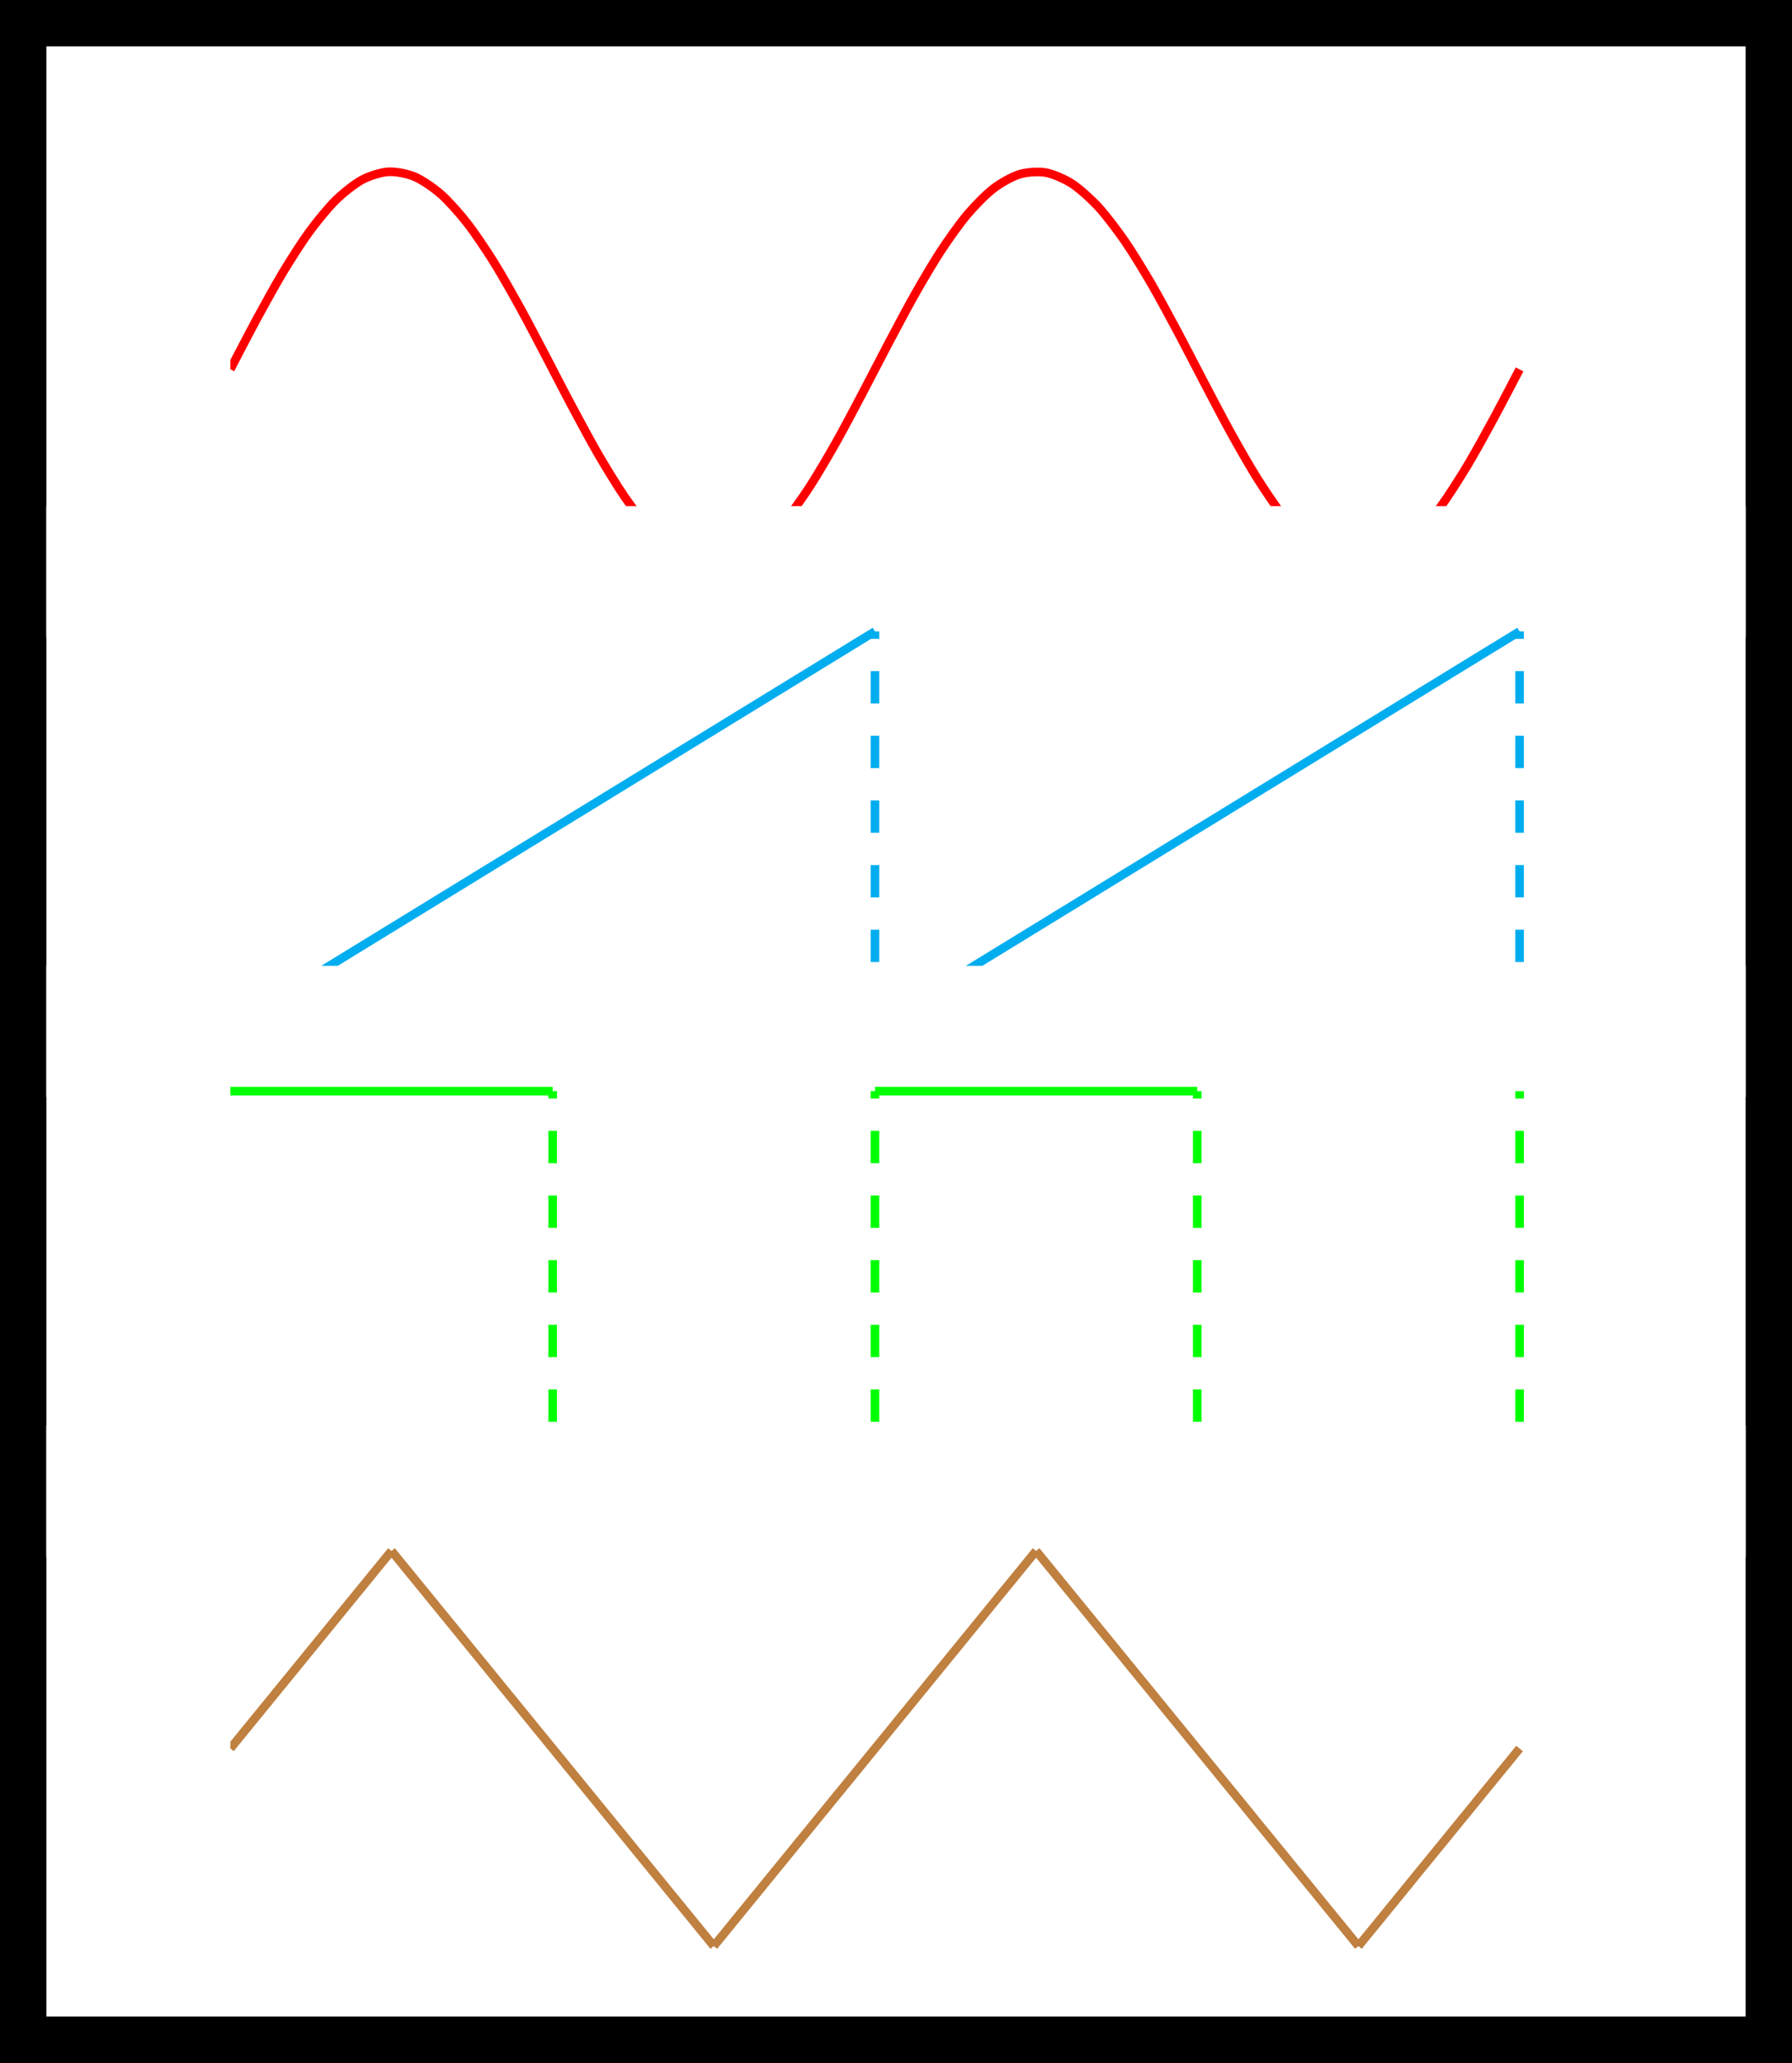<?xml version="1.0" encoding="UTF-8"?>
<svg xmlns="http://www.w3.org/2000/svg" xmlns:xlink="http://www.w3.org/1999/xlink" width="165.801pt" height="190.796pt" viewBox="0 0 165.801 190.796" version="1.1">
<rect x="0" y="0" width="165.801" height="190.796" fill="#333333" stroke="none"/>
<defs>
<g>
<symbol overflow="visible" id="glyph0-0">
<path style="stroke:none;" d=""/>
</symbol>
<symbol overflow="visible" id="glyph0-1">
<path style="stroke:none;" d="M 2.047 -3.984 L 2.984 -3.984 C 3.188 -3.984 3.297 -3.984 3.297 -4.188 C 3.297 -4.297 3.188 -4.297 3.016 -4.297 L 2.141 -4.297 C 2.5 -5.719 2.547 -5.906 2.547 -5.969 C 2.547 -6.141 2.422 -6.234 2.25 -6.234 C 2.219 -6.234 1.938 -6.234 1.859 -5.875 L 1.469 -4.297 L 0.531 -4.297 C 0.328 -4.297 0.234 -4.297 0.234 -4.109 C 0.234 -3.984 0.312 -3.984 0.516 -3.984 L 1.391 -3.984 C 0.672 -1.156 0.625 -0.984 0.625 -0.812 C 0.625 -0.266 1 0.109 1.547 0.109 C 2.562 0.109 3.125 -1.344 3.125 -1.422 C 3.125 -1.531 3.047 -1.531 3.016 -1.531 C 2.922 -1.531 2.906 -1.5 2.859 -1.391 C 2.438 -0.344 1.906 -0.109 1.562 -0.109 C 1.359 -0.109 1.25 -0.234 1.25 -0.562 C 1.25 -0.812 1.281 -0.875 1.312 -1.047 Z M 2.047 -3.984 "/>
</symbol>
<symbol overflow="visible" id="glyph0-2">
<path style="stroke:none;" d="M 3.328 -3.016 C 3.391 -3.266 3.625 -4.188 4.312 -4.188 C 4.359 -4.188 4.609 -4.188 4.812 -4.062 C 4.531 -4 4.344 -3.766 4.344 -3.516 C 4.344 -3.359 4.453 -3.172 4.719 -3.172 C 4.938 -3.172 5.25 -3.344 5.25 -3.75 C 5.25 -4.266 4.672 -4.406 4.328 -4.406 C 3.75 -4.406 3.406 -3.875 3.281 -3.656 C 3.031 -4.312 2.5 -4.406 2.203 -4.406 C 1.172 -4.406 0.594 -3.125 0.594 -2.875 C 0.594 -2.766 0.703 -2.766 0.719 -2.766 C 0.797 -2.766 0.828 -2.797 0.844 -2.875 C 1.188 -3.938 1.844 -4.188 2.188 -4.188 C 2.375 -4.188 2.719 -4.094 2.719 -3.516 C 2.719 -3.203 2.547 -2.547 2.188 -1.141 C 2.031 -0.531 1.672 -0.109 1.234 -0.109 C 1.172 -0.109 0.953 -0.109 0.734 -0.234 C 0.984 -0.297 1.203 -0.5 1.203 -0.781 C 1.203 -1.047 0.984 -1.125 0.844 -1.125 C 0.531 -1.125 0.297 -0.875 0.297 -0.547 C 0.297 -0.094 0.781 0.109 1.219 0.109 C 1.891 0.109 2.25 -0.594 2.266 -0.641 C 2.391 -0.281 2.75 0.109 3.344 0.109 C 4.375 0.109 4.938 -1.172 4.938 -1.422 C 4.938 -1.531 4.859 -1.531 4.828 -1.531 C 4.734 -1.531 4.719 -1.484 4.688 -1.422 C 4.359 -0.344 3.688 -0.109 3.375 -0.109 C 2.984 -0.109 2.828 -0.422 2.828 -0.766 C 2.828 -0.984 2.875 -1.203 2.984 -1.641 Z M 3.328 -3.016 "/>
</symbol>
</g>
<clipPath id="clip1">
  <path d="M 0 0 L 165.801 0 L 165.801 190.797 L 0 190.797 Z M 0 0 "/>
</clipPath>
<clipPath id="clip2">
  <path d="M 21.312 14.055 L 146.559 14.055 L 146.559 54.262 L 21.312 54.262 Z M 21.312 14.055 "/>
</clipPath>
<clipPath id="clip3">
  <path d="M 21.312 56.57 L 93 56.57 L 93 96.777 L 21.312 96.777 Z M 21.312 56.57 "/>
</clipPath>
<clipPath id="clip4">
  <path d="M 69 56.57 L 146.559 56.57 L 146.559 96.777 L 69 96.777 Z M 69 56.57 "/>
</clipPath>
<clipPath id="clip5">
  <path d="M 21.312 99.094 L 63 99.094 L 63 113 L 21.312 113 Z M 21.312 99.094 "/>
</clipPath>
<clipPath id="clip6">
  <path d="M 39 126 L 93 126 L 93 139.301 L 39 139.301 Z M 39 126 "/>
</clipPath>
<clipPath id="clip7">
  <path d="M 69 99.094 L 123 99.094 L 123 113 L 69 113 Z M 69 99.094 "/>
</clipPath>
<clipPath id="clip8">
  <path d="M 99 126 L 146.559 126 L 146.559 139.301 L 99 139.301 Z M 99 126 "/>
</clipPath>
<clipPath id="clip9">
  <path d="M 21.312 141.613 L 48 141.613 L 48 173 L 21.312 173 Z M 21.312 141.613 "/>
</clipPath>
<clipPath id="clip10">
  <path d="M 24 141.613 L 78 141.613 L 78 181.82 L 24 181.82 Z M 24 141.613 "/>
</clipPath>
<clipPath id="clip11">
  <path d="M 54 141.613 L 108 141.613 L 108 181.82 L 54 181.82 Z M 54 141.613 "/>
</clipPath>
<clipPath id="clip12">
  <path d="M 84 141.613 L 137 141.613 L 137 181.82 L 84 181.82 Z M 84 141.613 "/>
</clipPath>
<clipPath id="clip13">
  <path d="M 114 150 L 146.559 150 L 146.559 181.82 L 114 181.82 Z M 114 150 "/>
</clipPath>
</defs>
<g id="surface1">
<g clip-path="url(#clip1)" clip-rule="nonzero">
<path style=" stroke:none;fill-rule:nonzero;fill:rgb(0%,0%,0%);fill-opacity:1;" d="M 0 190.797 L 0 0 L 165.801 0 L 165.801 190.797 Z M 0 190.797 "/>
<path style=" stroke:none;fill-rule:nonzero;fill:rgb(0%,0%,0%);fill-opacity:1;" d="M 0 190.797 L 0 0 L 165.801 0 L 165.801 190.797 Z M 0 190.797 "/>
</g>
<path style=" stroke:none;fill-rule:nonzero;fill:rgb(100%,100%,100%);fill-opacity:1;" d="M 4.289 58.949 L 4.289 4.289 L 161.512 4.289 L 161.512 58.949 Z M 4.289 58.949 "/>
<path style="fill:none;stroke-width:0.797;stroke-linecap:butt;stroke-linejoin:miter;stroke:rgb(100%,100%,100%);stroke-opacity:1;stroke-miterlimit:10;" d="M 0.001 20.104 L 122.657 20.104 " transform="matrix(1,0,0,-1,21.312,54.26)"/>
<path style=" stroke:none;fill-rule:nonzero;fill:rgb(100%,100%,100%);fill-opacity:1;" d="M 146.559 34.156 L 142.414 32.086 L 143.969 34.156 L 142.414 36.23 "/>
<path style="fill:none;stroke-width:0.797;stroke-linecap:butt;stroke-linejoin:miter;stroke:rgb(100%,100%,100%);stroke-opacity:1;stroke-miterlimit:10;" d="M 0.001 -0.002 L 0.001 37.615 " transform="matrix(1,0,0,-1,21.312,54.26)"/>
<path style=" stroke:none;fill-rule:nonzero;fill:rgb(100%,100%,100%);fill-opacity:1;" d="M 21.312 14.055 L 19.238 18.199 L 21.312 16.645 L 23.383 18.199 "/>
<g clip-path="url(#clip2)" clip-rule="nonzero">
<path style="fill:none;stroke-width:0.797;stroke-linecap:butt;stroke-linejoin:miter;stroke:rgb(100%,0%,0%);stroke-opacity:1;stroke-miterlimit:10;" d="M 0.001 20.104 C 0.001 20.104 1.758 23.494 2.434 24.74 C 3.11 25.983 4.192 27.951 4.868 29.073 C 5.543 30.194 6.625 31.893 7.301 32.815 C 7.977 33.74 9.063 35.065 9.739 35.733 C 10.415 36.397 11.497 37.256 12.172 37.623 C 12.848 37.99 13.93 38.326 14.606 38.369 C 15.282 38.412 16.364 38.205 17.04 37.92 C 17.715 37.635 18.797 36.901 19.473 36.307 C 20.149 35.713 21.235 34.498 21.907 33.631 C 22.583 32.768 23.668 31.151 24.344 30.073 C 25.02 28.998 26.102 27.084 26.778 25.862 C 27.454 24.643 28.536 22.561 29.211 21.276 C 29.887 19.99 30.969 17.873 31.645 16.612 C 32.321 15.35 33.403 13.334 34.079 12.174 C 34.754 11.018 35.84 9.237 36.516 8.26 C 37.188 7.28 38.274 5.85 38.95 5.115 C 39.626 4.381 40.708 3.397 41.383 2.951 C 42.059 2.51 43.141 2.037 43.817 1.912 C 44.493 1.791 45.575 1.858 46.251 2.061 C 46.926 2.268 48.012 2.869 48.684 3.393 C 49.36 3.912 50.446 5.014 51.122 5.815 C 51.797 6.615 52.879 8.139 53.555 9.17 C 54.231 10.201 55.313 12.049 55.989 13.244 C 56.665 14.436 57.747 16.487 58.422 17.764 C 59.098 19.041 60.18 21.162 60.856 22.436 C 61.532 23.713 62.618 25.764 63.293 26.959 C 63.965 28.151 65.051 30.002 65.727 31.03 C 66.403 32.061 67.485 33.588 68.161 34.389 C 68.836 35.19 69.918 36.291 70.594 36.815 C 71.27 37.334 72.352 37.94 73.028 38.143 C 73.704 38.35 74.786 38.416 75.461 38.295 C 76.137 38.17 77.223 37.697 77.899 37.256 C 78.575 36.811 79.657 35.83 80.333 35.096 C 81.008 34.358 82.09 32.932 82.766 31.951 C 83.442 30.975 84.524 29.194 85.2 28.037 C 85.876 26.877 86.958 24.862 87.633 23.6 C 88.309 22.338 89.395 20.221 90.067 18.936 C 90.743 17.655 91.829 15.569 92.504 14.35 C 93.18 13.127 94.262 11.217 94.938 10.139 C 95.614 9.061 96.696 7.444 97.372 6.576 C 98.047 5.713 99.129 4.498 99.805 3.905 C 100.481 3.307 101.563 2.572 102.239 2.287 C 102.915 2.002 104.001 1.795 104.676 1.838 C 105.348 1.877 106.434 2.217 107.11 2.584 C 107.786 2.947 108.868 3.807 109.543 4.471 C 110.219 5.139 111.301 6.463 111.977 7.385 C 112.653 8.311 113.735 10.01 114.411 11.131 C 115.086 12.252 116.172 14.217 116.844 15.463 C 117.52 16.705 119.282 20.096 119.282 20.096 " transform="matrix(1,0,0,-1,21.312,54.26)"/>
</g>
<g style="fill:rgb(100%,100%,100%);fill-opacity:1;">
  <use xlink:href="#glyph0-1" x="150.304" y="37.216"/>
</g>
<g style="fill:rgb(100%,100%,100%);fill-opacity:1;">
  <use xlink:href="#glyph0-2" x="11.899" y="16.189"/>
</g>
<path style=" stroke:none;fill-rule:nonzero;fill:rgb(100%,100%,100%);fill-opacity:1;" d="M 4.289 101.469 L 4.289 46.809 L 161.512 46.809 L 161.512 101.469 Z M 4.289 101.469 "/>
<path style="fill:none;stroke-width:0.797;stroke-linecap:butt;stroke-linejoin:miter;stroke:rgb(100%,100%,100%);stroke-opacity:1;stroke-miterlimit:10;" d="M 0.001 20.103 L 122.657 20.103 " transform="matrix(1,0,0,-1,21.312,96.779)"/>
<path style=" stroke:none;fill-rule:nonzero;fill:rgb(100%,100%,100%);fill-opacity:1;" d="M 146.559 76.676 L 142.414 74.602 L 143.969 76.676 L 142.414 78.746 "/>
<path style="fill:none;stroke-width:0.797;stroke-linecap:butt;stroke-linejoin:miter;stroke:rgb(100%,100%,100%);stroke-opacity:1;stroke-miterlimit:10;" d="M 0.001 0.002 L 0.001 37.615 " transform="matrix(1,0,0,-1,21.312,96.779)"/>
<path style=" stroke:none;fill-rule:nonzero;fill:rgb(100%,100%,100%);fill-opacity:1;" d="M 21.312 56.57 L 19.238 60.715 L 21.312 59.164 L 23.383 60.715 "/>
<g clip-path="url(#clip3)" clip-rule="nonzero">
<path style="fill:none;stroke-width:0.797;stroke-linecap:butt;stroke-linejoin:miter;stroke:rgb(0%,67.839%,93.729%);stroke-opacity:1;stroke-miterlimit:10;" d="M 0.001 1.826 C 0.001 1.826 0.879 2.365 1.215 2.572 C 1.555 2.779 2.098 3.111 2.434 3.318 C 2.774 3.525 3.313 3.857 3.653 4.064 C 3.989 4.271 4.532 4.603 4.868 4.81 C 5.208 5.017 5.747 5.349 6.086 5.556 C 6.422 5.763 6.965 6.095 7.301 6.302 C 7.641 6.509 8.184 6.841 8.52 7.049 C 8.856 7.256 9.399 7.588 9.739 7.795 C 10.075 8.002 10.618 8.334 10.954 8.541 C 11.293 8.748 11.833 9.08 12.172 9.287 C 12.508 9.494 13.051 9.826 13.387 10.033 C 13.727 10.24 14.27 10.572 14.606 10.779 C 14.942 10.986 15.485 11.318 15.825 11.525 C 16.161 11.732 16.704 12.064 17.04 12.271 C 17.379 12.478 17.918 12.81 18.258 13.017 C 18.594 13.224 19.137 13.556 19.473 13.763 C 19.813 13.97 20.356 14.302 20.692 14.509 C 21.028 14.716 21.571 15.049 21.911 15.256 C 22.247 15.463 22.79 15.795 23.125 16.002 C 23.465 16.209 24.004 16.541 24.344 16.748 C 24.68 16.955 25.223 17.287 25.559 17.494 C 25.899 17.701 26.438 18.033 26.778 18.24 C 27.114 18.447 27.657 18.779 27.997 18.986 C 28.333 19.193 28.875 19.525 29.211 19.732 C 29.551 19.935 30.09 20.267 30.43 20.474 C 30.766 20.681 31.309 21.013 31.645 21.22 C 31.985 21.427 32.524 21.759 32.864 21.966 C 33.2 22.174 33.743 22.506 34.083 22.713 C 34.418 22.92 34.961 23.252 35.297 23.459 C 35.637 23.666 36.176 23.998 36.516 24.205 C 36.852 24.412 37.395 24.744 37.731 24.951 C 38.071 25.158 38.61 25.49 38.95 25.697 C 39.286 25.904 39.829 26.236 40.165 26.443 C 40.504 26.65 41.047 26.982 41.383 27.189 C 41.723 27.396 42.262 27.728 42.602 27.935 C 42.938 28.142 43.481 28.474 43.817 28.681 C 44.157 28.888 44.696 29.22 45.036 29.427 C 45.372 29.634 45.915 29.966 46.251 30.174 C 46.59 30.381 47.133 30.713 47.469 30.92 C 47.809 31.127 48.348 31.459 48.688 31.666 C 49.024 31.873 49.567 32.205 49.903 32.412 C 50.243 32.619 50.782 32.951 51.122 33.158 C 51.458 33.365 52.001 33.697 52.336 33.904 C 52.676 34.111 53.219 34.443 53.555 34.65 C 53.891 34.857 54.434 35.189 54.774 35.396 C 55.11 35.603 55.653 35.935 55.989 36.142 C 56.329 36.349 56.868 36.681 57.208 36.888 C 57.543 37.095 58.086 37.427 58.422 37.634 C 58.762 37.842 59.641 38.381 59.641 38.381 " transform="matrix(1,0,0,-1,21.312,96.779)"/>
</g>
<path style="fill:none;stroke-width:0.797;stroke-linecap:butt;stroke-linejoin:miter;stroke:rgb(0%,67.839%,93.729%);stroke-opacity:1;stroke-dasharray:2.989,2.989;stroke-miterlimit:10;" d="M 59.641 1.826 L 59.641 38.381 " transform="matrix(1,0,0,-1,21.312,96.779)"/>
<g clip-path="url(#clip4)" clip-rule="nonzero">
<path style="fill:none;stroke-width:0.797;stroke-linecap:butt;stroke-linejoin:miter;stroke:rgb(0%,67.839%,93.729%);stroke-opacity:1;stroke-miterlimit:10;" d="M 59.641 1.826 C 59.641 1.826 60.52 2.365 60.86 2.572 C 61.196 2.779 61.739 3.111 62.075 3.318 C 62.415 3.525 62.954 3.857 63.293 4.064 C 63.629 4.271 64.172 4.603 64.512 4.81 C 64.848 5.017 65.391 5.349 65.727 5.556 C 66.067 5.763 66.606 6.095 66.946 6.302 C 67.282 6.509 67.825 6.841 68.161 7.049 C 68.501 7.256 69.04 7.588 69.379 7.795 C 69.715 8.002 70.258 8.334 70.594 8.541 C 70.934 8.748 71.477 9.08 71.813 9.287 C 72.153 9.494 72.692 9.826 73.032 10.033 C 73.368 10.24 73.911 10.572 74.247 10.779 C 74.586 10.986 75.126 11.318 75.465 11.525 C 75.801 11.732 76.344 12.064 76.68 12.271 C 77.02 12.478 77.563 12.81 77.899 13.017 C 78.239 13.224 78.778 13.556 79.118 13.763 C 79.454 13.97 79.997 14.302 80.333 14.509 C 80.672 14.716 81.211 15.049 81.551 15.256 C 81.887 15.463 82.43 15.795 82.766 16.002 C 83.106 16.209 83.649 16.541 83.985 16.748 C 84.321 16.955 84.864 17.287 85.204 17.494 C 85.54 17.701 86.083 18.033 86.418 18.24 C 86.758 18.447 87.297 18.779 87.637 18.986 C 87.973 19.193 88.516 19.525 88.852 19.732 C 89.192 19.935 89.735 20.267 90.071 20.474 C 90.407 20.681 90.95 21.013 91.29 21.22 C 91.626 21.427 92.168 21.759 92.504 21.966 C 92.844 22.174 93.383 22.506 93.723 22.713 C 94.059 22.92 94.602 23.252 94.938 23.459 C 95.278 23.666 95.817 23.998 96.157 24.205 C 96.493 24.412 97.036 24.744 97.376 24.951 C 97.711 25.158 98.254 25.49 98.59 25.697 C 98.93 25.904 99.469 26.236 99.809 26.443 C 100.145 26.65 100.688 26.982 101.024 27.189 C 101.364 27.396 101.903 27.728 102.243 27.935 C 102.579 28.142 103.122 28.474 103.461 28.681 C 103.797 28.888 104.34 29.22 104.676 29.427 C 105.016 29.634 105.555 29.966 105.895 30.174 C 106.231 30.381 106.774 30.713 107.11 30.92 C 107.45 31.127 107.989 31.459 108.329 31.666 C 108.665 31.873 109.208 32.205 109.543 32.412 C 109.883 32.619 110.426 32.951 110.762 33.158 C 111.102 33.365 111.641 33.697 111.981 33.904 C 112.317 34.111 112.86 34.443 113.196 34.65 C 113.536 34.857 114.075 35.189 114.415 35.396 C 114.751 35.603 115.293 35.935 115.629 36.142 C 115.969 36.349 116.512 36.681 116.848 36.888 C 117.184 37.095 117.727 37.427 118.067 37.634 C 118.403 37.842 119.282 38.381 119.282 38.381 " transform="matrix(1,0,0,-1,21.312,96.779)"/>
</g>
<path style="fill:none;stroke-width:0.797;stroke-linecap:butt;stroke-linejoin:miter;stroke:rgb(0%,67.839%,93.729%);stroke-opacity:1;stroke-dasharray:2.989,2.989;stroke-miterlimit:10;" d="M 119.282 1.826 L 119.282 38.381 " transform="matrix(1,0,0,-1,21.312,96.779)"/>
<g style="fill:rgb(100%,100%,100%);fill-opacity:1;">
  <use xlink:href="#glyph0-1" x="150.304" y="79.736"/>
</g>
<g style="fill:rgb(100%,100%,100%);fill-opacity:1;">
  <use xlink:href="#glyph0-2" x="11.899" y="58.708"/>
</g>
<path style=" stroke:none;fill-rule:nonzero;fill:rgb(100%,100%,100%);fill-opacity:1;" d="M 4.289 143.988 L 4.289 89.328 L 161.512 89.328 L 161.512 143.988 Z M 4.289 143.988 "/>
<path style="fill:none;stroke-width:0.797;stroke-linecap:butt;stroke-linejoin:miter;stroke:rgb(100%,100%,100%);stroke-opacity:1;stroke-miterlimit:10;" d="M 0.001 20.104 L 122.657 20.104 " transform="matrix(1,0,0,-1,21.312,139.299)"/>
<path style=" stroke:none;fill-rule:nonzero;fill:rgb(100%,100%,100%);fill-opacity:1;" d="M 146.559 119.195 L 142.414 117.125 L 143.969 119.195 L 142.414 121.27 "/>
<path style="fill:none;stroke-width:0.797;stroke-linecap:butt;stroke-linejoin:miter;stroke:rgb(100%,100%,100%);stroke-opacity:1;stroke-miterlimit:10;" d="M 0.001 -0.002 L 0.001 37.615 " transform="matrix(1,0,0,-1,21.312,139.299)"/>
<path style=" stroke:none;fill-rule:nonzero;fill:rgb(100%,100%,100%);fill-opacity:1;" d="M 21.312 99.094 L 19.238 103.238 L 21.312 101.684 L 23.383 103.238 "/>
<g clip-path="url(#clip5)" clip-rule="nonzero">
<path style="fill:none;stroke-width:0.797;stroke-linecap:butt;stroke-linejoin:miter;stroke:rgb(0%,100%,0%);stroke-opacity:1;stroke-miterlimit:10;" d="M 0.001 38.381 C 0.001 38.381 0.438 38.381 0.61 38.381 C 0.778 38.381 1.047 38.381 1.215 38.381 C 1.387 38.381 1.657 38.381 1.825 38.381 C 1.993 38.381 2.266 38.381 2.434 38.381 C 2.602 38.381 2.876 38.381 3.043 38.381 C 3.211 38.381 3.481 38.381 3.653 38.381 C 3.821 38.381 4.09 38.381 4.258 38.381 C 4.43 38.381 4.7 38.381 4.868 38.381 C 5.036 38.381 5.309 38.381 5.477 38.381 C 5.645 38.381 5.918 38.381 6.086 38.381 C 6.254 38.381 6.524 38.381 6.696 38.381 C 6.864 38.381 7.133 38.381 7.301 38.381 C 7.473 38.381 7.743 38.381 7.911 38.381 C 8.079 38.381 8.352 38.381 8.52 38.381 C 8.688 38.381 8.961 38.381 9.129 38.381 C 9.297 38.381 9.567 38.381 9.739 38.381 C 9.907 38.381 10.176 38.381 10.344 38.381 C 10.516 38.381 10.786 38.381 10.954 38.381 C 11.122 38.381 11.395 38.381 11.563 38.381 C 11.731 38.381 12.004 38.381 12.172 38.381 C 12.34 38.381 12.61 38.381 12.782 38.381 C 12.95 38.381 13.219 38.381 13.387 38.381 C 13.559 38.381 13.829 38.381 13.997 38.381 C 14.165 38.381 14.438 38.381 14.606 38.381 C 14.774 38.381 15.047 38.381 15.215 38.381 C 15.383 38.381 15.653 38.381 15.825 38.381 C 15.993 38.381 16.262 38.381 16.43 38.381 C 16.602 38.381 16.872 38.381 17.04 38.381 C 17.208 38.381 17.481 38.381 17.649 38.381 C 17.817 38.381 18.09 38.381 18.258 38.381 C 18.426 38.381 18.696 38.381 18.868 38.381 C 19.036 38.381 19.305 38.381 19.473 38.381 C 19.645 38.381 19.915 38.381 20.083 38.381 C 20.25 38.381 20.524 38.381 20.692 38.381 C 20.86 38.381 21.129 38.381 21.301 38.381 C 21.469 38.381 21.739 38.381 21.911 38.381 C 22.079 38.381 22.348 38.381 22.516 38.381 C 22.688 38.381 22.958 38.381 23.125 38.381 C 23.293 38.381 23.567 38.381 23.735 38.381 C 23.903 38.381 24.172 38.381 24.344 38.381 C 24.512 38.381 24.782 38.381 24.95 38.381 C 25.122 38.381 25.391 38.381 25.559 38.381 C 25.731 38.381 26 38.381 26.168 38.381 C 26.336 38.381 26.61 38.381 26.778 38.381 C 26.946 38.381 27.215 38.381 27.387 38.381 C 27.555 38.381 27.825 38.381 27.993 38.381 C 28.165 38.381 28.434 38.381 28.602 38.381 C 28.77 38.381 29.043 38.381 29.211 38.381 C 29.379 38.381 29.821 38.381 29.821 38.381 " transform="matrix(1,0,0,-1,21.312,139.299)"/>
</g>
<path style="fill:none;stroke-width:0.797;stroke-linecap:butt;stroke-linejoin:miter;stroke:rgb(0%,100%,0%);stroke-opacity:1;stroke-dasharray:2.989,2.989;stroke-miterlimit:10;" d="M 29.821 1.826 L 29.821 38.381 " transform="matrix(1,0,0,-1,21.312,139.299)"/>
<g clip-path="url(#clip6)" clip-rule="nonzero">
<path style="fill:none;stroke-width:0.797;stroke-linecap:butt;stroke-linejoin:miter;stroke:rgb(0%,100%,0%);stroke-opacity:1;stroke-miterlimit:10;" d="M 29.821 1.826 C 29.821 1.826 30.262 1.826 30.43 1.826 C 30.598 1.826 30.868 1.826 31.04 1.826 C 31.208 1.826 31.477 1.826 31.645 1.826 C 31.817 1.826 32.086 1.826 32.254 1.826 C 32.422 1.826 32.696 1.826 32.864 1.826 C 33.032 1.826 33.305 1.826 33.473 1.826 C 33.641 1.826 33.911 1.826 34.083 1.826 C 34.251 1.826 34.52 1.826 34.688 1.826 C 34.86 1.826 35.129 1.826 35.297 1.826 C 35.465 1.826 35.739 1.826 35.907 1.826 C 36.075 1.826 36.348 1.826 36.516 1.826 C 36.684 1.826 36.954 1.826 37.126 1.826 C 37.293 1.826 37.563 1.826 37.731 1.826 C 37.903 1.826 38.172 1.826 38.34 1.826 C 38.508 1.826 38.782 1.826 38.95 1.826 C 39.118 1.826 39.391 1.826 39.559 1.826 C 39.727 1.826 39.997 1.826 40.168 1.826 C 40.336 1.826 40.606 1.826 40.774 1.826 C 40.946 1.826 41.215 1.826 41.383 1.826 C 41.551 1.826 41.825 1.826 41.993 1.826 C 42.161 1.826 42.43 1.826 42.602 1.826 C 42.77 1.826 43.04 1.826 43.211 1.826 C 43.379 1.826 43.649 1.826 43.817 1.826 C 43.989 1.826 44.258 1.826 44.426 1.826 C 44.594 1.826 44.868 1.826 45.036 1.826 C 45.204 1.826 45.473 1.826 45.645 1.826 C 45.813 1.826 46.083 1.826 46.251 1.826 C 46.422 1.826 46.692 1.826 46.86 1.826 C 47.032 1.826 47.301 1.826 47.469 1.826 C 47.637 1.826 47.911 1.826 48.079 1.826 C 48.247 1.826 48.516 1.826 48.688 1.826 C 48.856 1.826 49.126 1.826 49.293 1.826 C 49.465 1.826 49.735 1.826 49.903 1.826 C 50.071 1.826 50.344 1.826 50.512 1.826 C 50.68 1.826 50.954 1.826 51.122 1.826 C 51.29 1.826 51.559 1.826 51.731 1.826 C 51.899 1.826 52.168 1.826 52.336 1.826 C 52.508 1.826 52.778 1.826 52.946 1.826 C 53.114 1.826 53.387 1.826 53.555 1.826 C 53.723 1.826 53.997 1.826 54.165 1.826 C 54.333 1.826 54.602 1.826 54.774 1.826 C 54.942 1.826 55.211 1.826 55.379 1.826 C 55.551 1.826 55.821 1.826 55.989 1.826 C 56.157 1.826 56.43 1.826 56.598 1.826 C 56.766 1.826 57.04 1.826 57.208 1.826 C 57.376 1.826 57.645 1.826 57.817 1.826 C 57.985 1.826 58.254 1.826 58.422 1.826 C 58.594 1.826 58.864 1.826 59.032 1.826 C 59.2 1.826 59.641 1.826 59.641 1.826 " transform="matrix(1,0,0,-1,21.312,139.299)"/>
</g>
<path style="fill:none;stroke-width:0.797;stroke-linecap:butt;stroke-linejoin:miter;stroke:rgb(0%,100%,0%);stroke-opacity:1;stroke-dasharray:2.989,2.989;stroke-miterlimit:10;" d="M 59.641 1.826 L 59.641 38.381 " transform="matrix(1,0,0,-1,21.312,139.299)"/>
<g clip-path="url(#clip7)" clip-rule="nonzero">
<path style="fill:none;stroke-width:0.797;stroke-linecap:butt;stroke-linejoin:miter;stroke:rgb(0%,100%,0%);stroke-opacity:1;stroke-miterlimit:10;" d="M 59.641 38.381 C 59.641 38.381 60.083 38.381 60.251 38.381 C 60.418 38.381 60.688 38.381 60.86 38.381 C 61.028 38.381 61.297 38.381 61.469 38.381 C 61.637 38.381 61.907 38.381 62.075 38.381 C 62.247 38.381 62.516 38.381 62.684 38.381 C 62.852 38.381 63.126 38.381 63.293 38.381 C 63.461 38.381 63.731 38.381 63.903 38.381 C 64.071 38.381 64.34 38.381 64.512 38.381 C 64.68 38.381 64.95 38.381 65.118 38.381 C 65.29 38.381 65.559 38.381 65.727 38.381 C 65.895 38.381 66.168 38.381 66.336 38.381 C 66.504 38.381 66.774 38.381 66.946 38.381 C 67.114 38.381 67.383 38.381 67.551 38.381 C 67.723 38.381 67.993 38.381 68.161 38.381 C 68.333 38.381 68.602 38.381 68.77 38.381 C 68.938 38.381 69.211 38.381 69.379 38.381 C 69.547 38.381 69.817 38.381 69.989 38.381 C 70.157 38.381 70.426 38.381 70.594 38.381 C 70.766 38.381 71.036 38.381 71.204 38.381 C 71.372 38.381 71.645 38.381 71.813 38.381 C 71.981 38.381 72.254 38.381 72.422 38.381 C 72.59 38.381 72.86 38.381 73.032 38.381 C 73.2 38.381 73.469 38.381 73.637 38.381 C 73.809 38.381 74.079 38.381 74.247 38.381 C 74.415 38.381 74.688 38.381 74.856 38.381 C 75.024 38.381 75.297 38.381 75.465 38.381 C 75.633 38.381 75.903 38.381 76.075 38.381 C 76.243 38.381 76.512 38.381 76.68 38.381 C 76.852 38.381 77.122 38.381 77.29 38.381 C 77.458 38.381 77.731 38.381 77.899 38.381 C 78.067 38.381 78.34 38.381 78.508 38.381 C 78.676 38.381 78.946 38.381 79.118 38.381 C 79.286 38.381 79.555 38.381 79.723 38.381 C 79.895 38.381 80.165 38.381 80.333 38.381 C 80.501 38.381 80.774 38.381 80.942 38.381 C 81.11 38.381 81.383 38.381 81.551 38.381 C 81.719 38.381 81.989 38.381 82.161 38.381 C 82.329 38.381 82.598 38.381 82.766 38.381 C 82.938 38.381 83.208 38.381 83.376 38.381 C 83.543 38.381 83.817 38.381 83.985 38.381 C 84.153 38.381 84.426 38.381 84.594 38.381 C 84.762 38.381 85.032 38.381 85.204 38.381 C 85.372 38.381 85.641 38.381 85.809 38.381 C 85.981 38.381 86.251 38.381 86.418 38.381 C 86.586 38.381 86.86 38.381 87.028 38.381 C 87.196 38.381 87.469 38.381 87.637 38.381 C 87.805 38.381 88.075 38.381 88.247 38.381 C 88.415 38.381 88.684 38.381 88.852 38.381 C 89.024 38.381 89.461 38.381 89.461 38.381 " transform="matrix(1,0,0,-1,21.312,139.299)"/>
</g>
<path style="fill:none;stroke-width:0.797;stroke-linecap:butt;stroke-linejoin:miter;stroke:rgb(0%,100%,0%);stroke-opacity:1;stroke-dasharray:2.989,2.989;stroke-miterlimit:10;" d="M 89.461 1.826 L 89.461 38.381 " transform="matrix(1,0,0,-1,21.312,139.299)"/>
<g clip-path="url(#clip8)" clip-rule="nonzero">
<path style="fill:none;stroke-width:0.797;stroke-linecap:butt;stroke-linejoin:miter;stroke:rgb(0%,100%,0%);stroke-opacity:1;stroke-miterlimit:10;" d="M 89.461 1.826 C 89.461 1.826 89.903 1.826 90.071 1.826 C 90.239 1.826 90.512 1.826 90.68 1.826 C 90.848 1.826 91.118 1.826 91.29 1.826 C 91.458 1.826 91.727 1.826 91.895 1.826 C 92.067 1.826 92.336 1.826 92.504 1.826 C 92.672 1.826 92.946 1.826 93.114 1.826 C 93.282 1.826 93.555 1.826 93.723 1.826 C 93.891 1.826 94.161 1.826 94.333 1.826 C 94.501 1.826 94.77 1.826 94.938 1.826 C 95.11 1.826 95.379 1.826 95.547 1.826 C 95.715 1.826 95.989 1.826 96.157 1.826 C 96.325 1.826 96.598 1.826 96.766 1.826 C 96.934 1.826 97.204 1.826 97.376 1.826 C 97.543 1.826 97.813 1.826 97.981 1.826 C 98.153 1.826 98.422 1.826 98.59 1.826 C 98.758 1.826 99.032 1.826 99.2 1.826 C 99.368 1.826 99.641 1.826 99.809 1.826 C 99.977 1.826 100.247 1.826 100.418 1.826 C 100.586 1.826 100.856 1.826 101.024 1.826 C 101.196 1.826 101.465 1.826 101.633 1.826 C 101.801 1.826 102.075 1.826 102.243 1.826 C 102.411 1.826 102.684 1.826 102.852 1.826 C 103.02 1.826 103.29 1.826 103.461 1.826 C 103.629 1.826 103.899 1.826 104.067 1.826 C 104.239 1.826 104.508 1.826 104.676 1.826 C 104.844 1.826 105.118 1.826 105.286 1.826 C 105.454 1.826 105.727 1.826 105.895 1.826 C 106.063 1.826 106.333 1.826 106.504 1.826 C 106.672 1.826 106.942 1.826 107.11 1.826 C 107.282 1.826 107.551 1.826 107.719 1.826 C 107.887 1.826 108.161 1.826 108.329 1.826 C 108.497 1.826 108.766 1.826 108.938 1.826 C 109.106 1.826 109.376 1.826 109.547 1.826 C 109.715 1.826 109.985 1.826 110.153 1.826 C 110.325 1.826 110.594 1.826 110.762 1.826 C 110.93 1.826 111.204 1.826 111.372 1.826 C 111.54 1.826 111.809 1.826 111.981 1.826 C 112.149 1.826 112.418 1.826 112.59 1.826 C 112.758 1.826 113.028 1.826 113.196 1.826 C 113.368 1.826 113.637 1.826 113.805 1.826 C 113.973 1.826 114.247 1.826 114.415 1.826 C 114.583 1.826 114.852 1.826 115.024 1.826 C 115.192 1.826 115.461 1.826 115.629 1.826 C 115.801 1.826 116.071 1.826 116.239 1.826 C 116.411 1.826 116.68 1.826 116.848 1.826 C 117.016 1.826 117.29 1.826 117.458 1.826 C 117.626 1.826 117.895 1.826 118.067 1.826 C 118.235 1.826 118.504 1.826 118.672 1.826 C 118.844 1.826 119.282 1.826 119.282 1.826 " transform="matrix(1,0,0,-1,21.312,139.299)"/>
</g>
<path style="fill:none;stroke-width:0.797;stroke-linecap:butt;stroke-linejoin:miter;stroke:rgb(0%,100%,0%);stroke-opacity:1;stroke-dasharray:2.989,2.989;stroke-miterlimit:10;" d="M 119.282 1.826 L 119.282 38.381 " transform="matrix(1,0,0,-1,21.312,139.299)"/>
<g style="fill:rgb(100%,100%,100%);fill-opacity:1;">
  <use xlink:href="#glyph0-1" x="150.304" y="122.255"/>
</g>
<g style="fill:rgb(100%,100%,100%);fill-opacity:1;">
  <use xlink:href="#glyph0-2" x="11.899" y="101.228"/>
</g>
<path style=" stroke:none;fill-rule:nonzero;fill:rgb(100%,100%,100%);fill-opacity:1;" d="M 4.289 186.508 L 4.289 131.848 L 161.512 131.848 L 161.512 186.508 Z M 4.289 186.508 "/>
<path style="fill:none;stroke-width:0.797;stroke-linecap:butt;stroke-linejoin:miter;stroke:rgb(100%,100%,100%);stroke-opacity:1;stroke-miterlimit:10;" d="M 0.001 20.104 L 122.657 20.104 " transform="matrix(1,0,0,-1,21.312,181.819)"/>
<path style=" stroke:none;fill-rule:nonzero;fill:rgb(100%,100%,100%);fill-opacity:1;" d="M 146.559 161.715 L 142.414 159.645 L 143.969 161.715 L 142.414 163.789 "/>
<path style="fill:none;stroke-width:0.797;stroke-linecap:butt;stroke-linejoin:miter;stroke:rgb(100%,100%,100%);stroke-opacity:1;stroke-miterlimit:10;" d="M 0.001 -0.001 L 0.001 37.616 " transform="matrix(1,0,0,-1,21.312,181.819)"/>
<path style=" stroke:none;fill-rule:nonzero;fill:rgb(100%,100%,100%);fill-opacity:1;" d="M 21.312 141.613 L 19.238 145.758 L 21.312 144.203 L 23.383 145.758 "/>
<g clip-path="url(#clip9)" clip-rule="nonzero">
<path style="fill:none;stroke-width:0.797;stroke-linecap:butt;stroke-linejoin:miter;stroke:rgb(75%,50%,25%);stroke-opacity:1;stroke-miterlimit:10;" d="M 0.001 20.104 C 0.001 20.104 0.219 20.374 0.305 20.475 C 0.387 20.581 0.524 20.745 0.61 20.85 C 0.692 20.952 0.829 21.12 0.915 21.221 C 0.997 21.327 1.133 21.491 1.215 21.596 C 1.301 21.698 1.438 21.866 1.52 21.967 C 1.606 22.073 1.743 22.237 1.825 22.342 C 1.911 22.444 2.047 22.612 2.129 22.714 C 2.215 22.819 2.348 22.983 2.434 23.089 C 2.52 23.19 2.653 23.358 2.739 23.46 C 2.825 23.565 2.958 23.729 3.043 23.835 C 3.126 23.936 3.262 24.104 3.348 24.206 C 3.43 24.311 3.567 24.475 3.653 24.581 C 3.735 24.682 3.872 24.85 3.958 24.952 C 4.04 25.057 4.176 25.221 4.258 25.327 C 4.344 25.428 4.481 25.592 4.563 25.698 C 4.649 25.799 4.786 25.967 4.868 26.069 C 4.954 26.174 5.086 26.339 5.172 26.444 C 5.258 26.546 5.391 26.714 5.477 26.815 C 5.563 26.921 5.696 27.085 5.782 27.19 C 5.868 27.292 6 27.46 6.086 27.561 C 6.168 27.667 6.305 27.831 6.391 27.936 C 6.473 28.038 6.61 28.206 6.696 28.307 C 6.778 28.413 6.915 28.577 6.997 28.682 C 7.083 28.784 7.219 28.952 7.301 29.053 C 7.387 29.159 7.524 29.323 7.606 29.428 C 7.692 29.53 7.829 29.698 7.911 29.799 C 7.997 29.905 8.129 30.069 8.215 30.174 C 8.301 30.276 8.434 30.444 8.52 30.546 C 8.606 30.651 8.739 30.815 8.825 30.921 C 8.907 31.022 9.043 31.19 9.129 31.292 C 9.211 31.397 9.348 31.561 9.434 31.667 C 9.516 31.768 9.653 31.936 9.739 32.038 C 9.821 32.143 9.958 32.307 10.04 32.413 C 10.126 32.514 10.262 32.682 10.344 32.784 C 10.43 32.889 10.567 33.053 10.649 33.159 C 10.735 33.26 10.872 33.424 10.954 33.53 C 11.04 33.632 11.172 33.799 11.258 33.905 C 11.344 34.007 11.477 34.174 11.563 34.276 C 11.649 34.382 11.782 34.546 11.868 34.651 C 11.95 34.753 12.086 34.917 12.172 35.022 C 12.254 35.124 12.391 35.292 12.477 35.393 C 12.559 35.499 12.696 35.663 12.782 35.768 C 12.864 35.87 13.001 36.038 13.083 36.139 C 13.168 36.245 13.305 36.409 13.387 36.514 C 13.473 36.616 13.61 36.784 13.692 36.885 C 13.778 36.991 13.915 37.155 13.997 37.26 C 14.083 37.362 14.215 37.53 14.301 37.632 C 14.387 37.737 14.52 37.901 14.606 38.007 C 14.692 38.108 14.911 38.378 14.911 38.378 " transform="matrix(1,0,0,-1,21.312,181.819)"/>
</g>
<g clip-path="url(#clip10)" clip-rule="nonzero">
<path style="fill:none;stroke-width:0.797;stroke-linecap:butt;stroke-linejoin:miter;stroke:rgb(75%,50%,25%);stroke-opacity:1;stroke-miterlimit:10;" d="M 14.911 38.378 C 14.911 38.378 15.348 37.839 15.52 37.632 C 15.688 37.424 15.958 37.092 16.129 36.885 C 16.297 36.682 16.567 36.346 16.735 36.143 C 16.907 35.936 17.176 35.604 17.344 35.397 C 17.512 35.19 17.786 34.858 17.954 34.651 C 18.122 34.444 18.391 34.112 18.563 33.905 C 18.731 33.698 19 33.366 19.168 33.159 C 19.34 32.952 19.61 32.62 19.778 32.413 C 19.95 32.206 20.219 31.874 20.387 31.667 C 20.555 31.46 20.829 31.128 20.997 30.921 C 21.165 30.714 21.434 30.381 21.606 30.174 C 21.774 29.967 22.043 29.635 22.211 29.428 C 22.383 29.221 22.653 28.889 22.821 28.682 C 22.989 28.475 23.262 28.143 23.43 27.936 C 23.598 27.729 23.872 27.397 24.04 27.19 C 24.208 26.983 24.477 26.651 24.649 26.444 C 24.817 26.237 25.086 25.905 25.254 25.698 C 25.426 25.491 25.696 25.159 25.864 24.952 C 26.032 24.745 26.305 24.413 26.473 24.206 C 26.641 23.999 26.915 23.667 27.083 23.46 C 27.25 23.253 27.52 22.921 27.692 22.714 C 27.86 22.506 28.129 22.174 28.297 21.967 C 28.469 21.76 28.739 21.428 28.907 21.221 C 29.075 21.014 29.348 20.682 29.516 20.475 C 29.684 20.268 29.958 19.936 30.125 19.729 C 30.293 19.522 30.563 19.19 30.735 18.983 C 30.903 18.776 31.172 18.444 31.34 18.237 C 31.512 18.03 31.782 17.702 31.95 17.495 C 32.118 17.288 32.391 16.956 32.559 16.749 C 32.727 16.542 33.001 16.21 33.168 16.003 C 33.336 15.796 33.606 15.464 33.778 15.257 C 33.946 15.049 34.215 14.717 34.383 14.51 C 34.555 14.303 34.825 13.971 34.993 13.764 C 35.161 13.557 35.434 13.225 35.602 13.018 C 35.77 12.811 36.043 12.479 36.211 12.272 C 36.379 12.065 36.649 11.733 36.821 11.526 C 36.989 11.319 37.258 10.987 37.426 10.78 C 37.598 10.573 37.868 10.241 38.036 10.034 C 38.204 9.827 38.477 9.495 38.645 9.288 C 38.813 9.081 39.086 8.749 39.254 8.542 C 39.422 8.335 39.692 8.003 39.864 7.796 C 40.032 7.589 40.301 7.256 40.469 7.049 C 40.641 6.842 40.911 6.51 41.079 6.303 C 41.247 6.096 41.52 5.764 41.688 5.557 C 41.856 5.35 42.126 5.018 42.297 4.811 C 42.465 4.604 42.735 4.272 42.907 4.065 C 43.075 3.858 43.344 3.526 43.512 3.319 C 43.684 3.112 43.954 2.78 44.122 2.573 C 44.29 2.366 44.731 1.827 44.731 1.827 " transform="matrix(1,0,0,-1,21.312,181.819)"/>
</g>
<g clip-path="url(#clip11)" clip-rule="nonzero">
<path style="fill:none;stroke-width:0.797;stroke-linecap:butt;stroke-linejoin:miter;stroke:rgb(75%,50%,25%);stroke-opacity:1;stroke-miterlimit:10;" d="M 44.731 1.827 C 44.731 1.827 45.172 2.366 45.34 2.573 C 45.508 2.78 45.778 3.112 45.95 3.319 C 46.118 3.526 46.387 3.858 46.555 4.065 C 46.727 4.272 46.997 4.604 47.165 4.811 C 47.333 5.018 47.606 5.35 47.774 5.557 C 47.942 5.764 48.215 6.096 48.383 6.303 C 48.551 6.51 48.821 6.842 48.993 7.049 C 49.161 7.256 49.43 7.589 49.598 7.796 C 49.77 8.003 50.04 8.335 50.208 8.542 C 50.376 8.749 50.649 9.081 50.817 9.288 C 50.985 9.495 51.258 9.827 51.426 10.034 C 51.594 10.241 51.864 10.573 52.036 10.78 C 52.204 10.987 52.473 11.319 52.641 11.526 C 52.813 11.733 53.083 12.065 53.251 12.272 C 53.418 12.479 53.692 12.811 53.86 13.018 C 54.028 13.225 54.301 13.557 54.469 13.764 C 54.637 13.971 54.907 14.303 55.079 14.51 C 55.247 14.717 55.516 15.049 55.684 15.257 C 55.856 15.464 56.126 15.796 56.293 16.003 C 56.461 16.206 56.735 16.538 56.903 16.745 C 57.071 16.952 57.344 17.284 57.512 17.491 C 57.68 17.698 57.95 18.03 58.122 18.237 C 58.29 18.444 58.559 18.776 58.727 18.983 C 58.899 19.19 59.168 19.522 59.336 19.729 C 59.504 19.936 59.778 20.268 59.946 20.475 C 60.114 20.682 60.387 21.014 60.555 21.221 C 60.723 21.428 60.993 21.76 61.165 21.967 C 61.333 22.174 61.602 22.506 61.77 22.714 C 61.942 22.921 62.211 23.253 62.379 23.46 C 62.547 23.667 62.821 23.999 62.989 24.206 C 63.157 24.413 63.426 24.745 63.598 24.952 C 63.766 25.159 64.036 25.491 64.208 25.698 C 64.376 25.905 64.645 26.237 64.813 26.444 C 64.985 26.651 65.254 26.983 65.422 27.19 C 65.59 27.397 65.864 27.729 66.032 27.936 C 66.2 28.143 66.469 28.475 66.641 28.682 C 66.809 28.889 67.079 29.221 67.251 29.428 C 67.418 29.635 67.688 29.967 67.856 30.174 C 68.028 30.381 68.297 30.714 68.465 30.921 C 68.633 31.128 68.907 31.46 69.075 31.667 C 69.243 31.874 69.512 32.206 69.684 32.413 C 69.852 32.62 70.122 32.952 70.29 33.159 C 70.461 33.366 70.731 33.698 70.899 33.905 C 71.071 34.112 71.34 34.444 71.508 34.651 C 71.676 34.854 71.95 35.186 72.118 35.393 C 72.286 35.6 72.555 35.932 72.727 36.139 C 72.895 36.346 73.165 36.678 73.333 36.885 C 73.504 37.092 73.774 37.424 73.942 37.632 C 74.11 37.839 74.551 38.378 74.551 38.378 " transform="matrix(1,0,0,-1,21.312,181.819)"/>
</g>
<g clip-path="url(#clip12)" clip-rule="nonzero">
<path style="fill:none;stroke-width:0.797;stroke-linecap:butt;stroke-linejoin:miter;stroke:rgb(75%,50%,25%);stroke-opacity:1;stroke-miterlimit:10;" d="M 74.551 38.378 C 74.551 38.378 74.993 37.839 75.161 37.632 C 75.329 37.424 75.602 37.092 75.77 36.885 C 75.938 36.678 76.208 36.346 76.379 36.139 C 76.547 35.932 76.817 35.6 76.985 35.393 C 77.157 35.186 77.426 34.854 77.594 34.651 C 77.762 34.444 78.036 34.112 78.204 33.905 C 78.372 33.698 78.645 33.366 78.813 33.159 C 78.981 32.952 79.251 32.62 79.422 32.413 C 79.59 32.206 79.86 31.874 80.028 31.667 C 80.2 31.46 80.469 31.128 80.637 30.921 C 80.805 30.714 81.079 30.381 81.247 30.174 C 81.415 29.967 81.688 29.635 81.856 29.428 C 82.024 29.221 82.293 28.889 82.465 28.682 C 82.633 28.475 82.903 28.143 83.071 27.936 C 83.243 27.729 83.512 27.397 83.68 27.19 C 83.848 26.983 84.122 26.651 84.29 26.444 C 84.458 26.237 84.727 25.905 84.899 25.698 C 85.067 25.491 85.336 25.159 85.508 24.952 C 85.676 24.745 85.946 24.413 86.114 24.206 C 86.286 23.999 86.555 23.667 86.723 23.46 C 86.891 23.253 87.165 22.921 87.333 22.714 C 87.501 22.506 87.77 22.174 87.942 21.967 C 88.11 21.76 88.379 21.428 88.551 21.221 C 88.719 21.014 88.989 20.682 89.157 20.475 C 89.329 20.268 89.598 19.936 89.766 19.729 C 89.934 19.522 90.208 19.19 90.376 18.983 C 90.543 18.776 90.813 18.444 90.985 18.237 C 91.153 18.03 91.422 17.698 91.59 17.491 C 91.762 17.284 92.032 16.952 92.2 16.745 C 92.368 16.538 92.641 16.206 92.809 16.003 C 92.977 15.796 93.251 15.464 93.418 15.257 C 93.586 15.049 93.856 14.717 94.028 14.51 C 94.196 14.303 94.465 13.971 94.633 13.764 C 94.805 13.557 95.075 13.221 95.243 13.014 C 95.411 12.807 95.684 12.479 95.852 12.272 C 96.02 12.065 96.293 11.733 96.461 11.526 C 96.629 11.319 96.899 10.987 97.071 10.78 C 97.239 10.573 97.508 10.241 97.676 10.034 C 97.848 9.827 98.118 9.491 98.286 9.284 C 98.454 9.077 98.727 8.745 98.895 8.542 C 99.063 8.335 99.336 8.003 99.504 7.796 C 99.672 7.589 99.942 7.256 100.114 7.049 C 100.282 6.842 100.551 6.514 100.719 6.303 C 100.891 6.096 101.161 5.76 101.329 5.553 C 101.497 5.346 101.77 5.014 101.938 4.807 C 102.106 4.6 102.379 4.272 102.547 4.065 C 102.715 3.858 102.985 3.526 103.157 3.319 C 103.325 3.112 103.594 2.78 103.762 2.573 C 103.934 2.366 104.372 1.827 104.372 1.827 " transform="matrix(1,0,0,-1,21.312,181.819)"/>
</g>
<g clip-path="url(#clip13)" clip-rule="nonzero">
<path style="fill:none;stroke-width:0.797;stroke-linecap:butt;stroke-linejoin:miter;stroke:rgb(75%,50%,25%);stroke-opacity:1;stroke-miterlimit:10;" d="M 104.372 1.827 C 104.372 1.827 104.594 2.096 104.676 2.202 C 104.762 2.303 104.899 2.471 104.981 2.577 C 105.067 2.678 105.2 2.842 105.286 2.948 C 105.372 3.053 105.504 3.217 105.59 3.323 C 105.676 3.424 105.809 3.589 105.895 3.69 C 105.977 3.796 106.114 3.964 106.2 4.065 C 106.282 4.171 106.418 4.339 106.504 4.44 C 106.586 4.546 106.723 4.706 106.809 4.811 C 106.891 4.913 107.028 5.081 107.11 5.186 C 107.196 5.288 107.333 5.456 107.415 5.557 C 107.501 5.663 107.637 5.827 107.719 5.928 C 107.805 6.034 107.938 6.198 108.024 6.303 C 108.11 6.409 108.243 6.573 108.329 6.674 C 108.415 6.78 108.547 6.948 108.633 7.049 C 108.715 7.155 108.852 7.315 108.938 7.421 C 109.02 7.522 109.157 7.694 109.243 7.799 C 109.325 7.901 109.461 8.065 109.547 8.171 C 109.629 8.272 109.766 8.44 109.848 8.542 C 109.934 8.647 110.071 8.811 110.153 8.917 C 110.239 9.018 110.376 9.182 110.458 9.288 C 110.543 9.389 110.68 9.557 110.762 9.659 C 110.848 9.764 110.981 9.928 111.067 10.034 C 111.153 10.135 111.286 10.299 111.372 10.405 C 111.458 10.507 111.59 10.674 111.676 10.78 C 111.758 10.882 111.895 11.049 111.981 11.151 C 112.063 11.257 112.2 11.424 112.286 11.526 C 112.368 11.632 112.504 11.796 112.59 11.897 C 112.672 12.003 112.809 12.171 112.891 12.272 C 112.977 12.378 113.114 12.542 113.196 12.643 C 113.282 12.749 113.418 12.913 113.501 13.018 C 113.586 13.12 113.719 13.288 113.805 13.393 C 113.891 13.495 114.024 13.659 114.11 13.76 C 114.196 13.866 114.329 14.034 114.415 14.135 C 114.501 14.241 114.633 14.409 114.719 14.51 C 114.801 14.616 114.938 14.776 115.024 14.882 C 115.106 14.983 115.243 15.151 115.329 15.257 C 115.411 15.358 115.547 15.522 115.629 15.628 C 115.715 15.733 115.852 15.897 115.934 16.003 C 116.02 16.104 116.157 16.272 116.239 16.374 C 116.325 16.479 116.461 16.643 116.543 16.745 C 116.629 16.85 116.762 17.018 116.848 17.12 C 116.934 17.225 117.067 17.389 117.153 17.495 C 117.239 17.596 117.372 17.764 117.458 17.87 C 117.54 17.971 117.676 18.135 117.762 18.241 C 117.844 18.342 117.981 18.51 118.067 18.612 C 118.149 18.717 118.286 18.881 118.372 18.983 C 118.454 19.089 118.59 19.253 118.672 19.354 C 118.758 19.46 118.895 19.628 118.977 19.729 C 119.063 19.835 119.282 20.104 119.282 20.104 " transform="matrix(1,0,0,-1,21.312,181.819)"/>
</g>
<g style="fill:rgb(100%,100%,100%);fill-opacity:1;">
  <use xlink:href="#glyph0-1" x="150.304" y="164.775"/>
</g>
<g style="fill:rgb(100%,100%,100%);fill-opacity:1;">
  <use xlink:href="#glyph0-2" x="11.899" y="143.748"/>
</g>
</g>
</svg>

